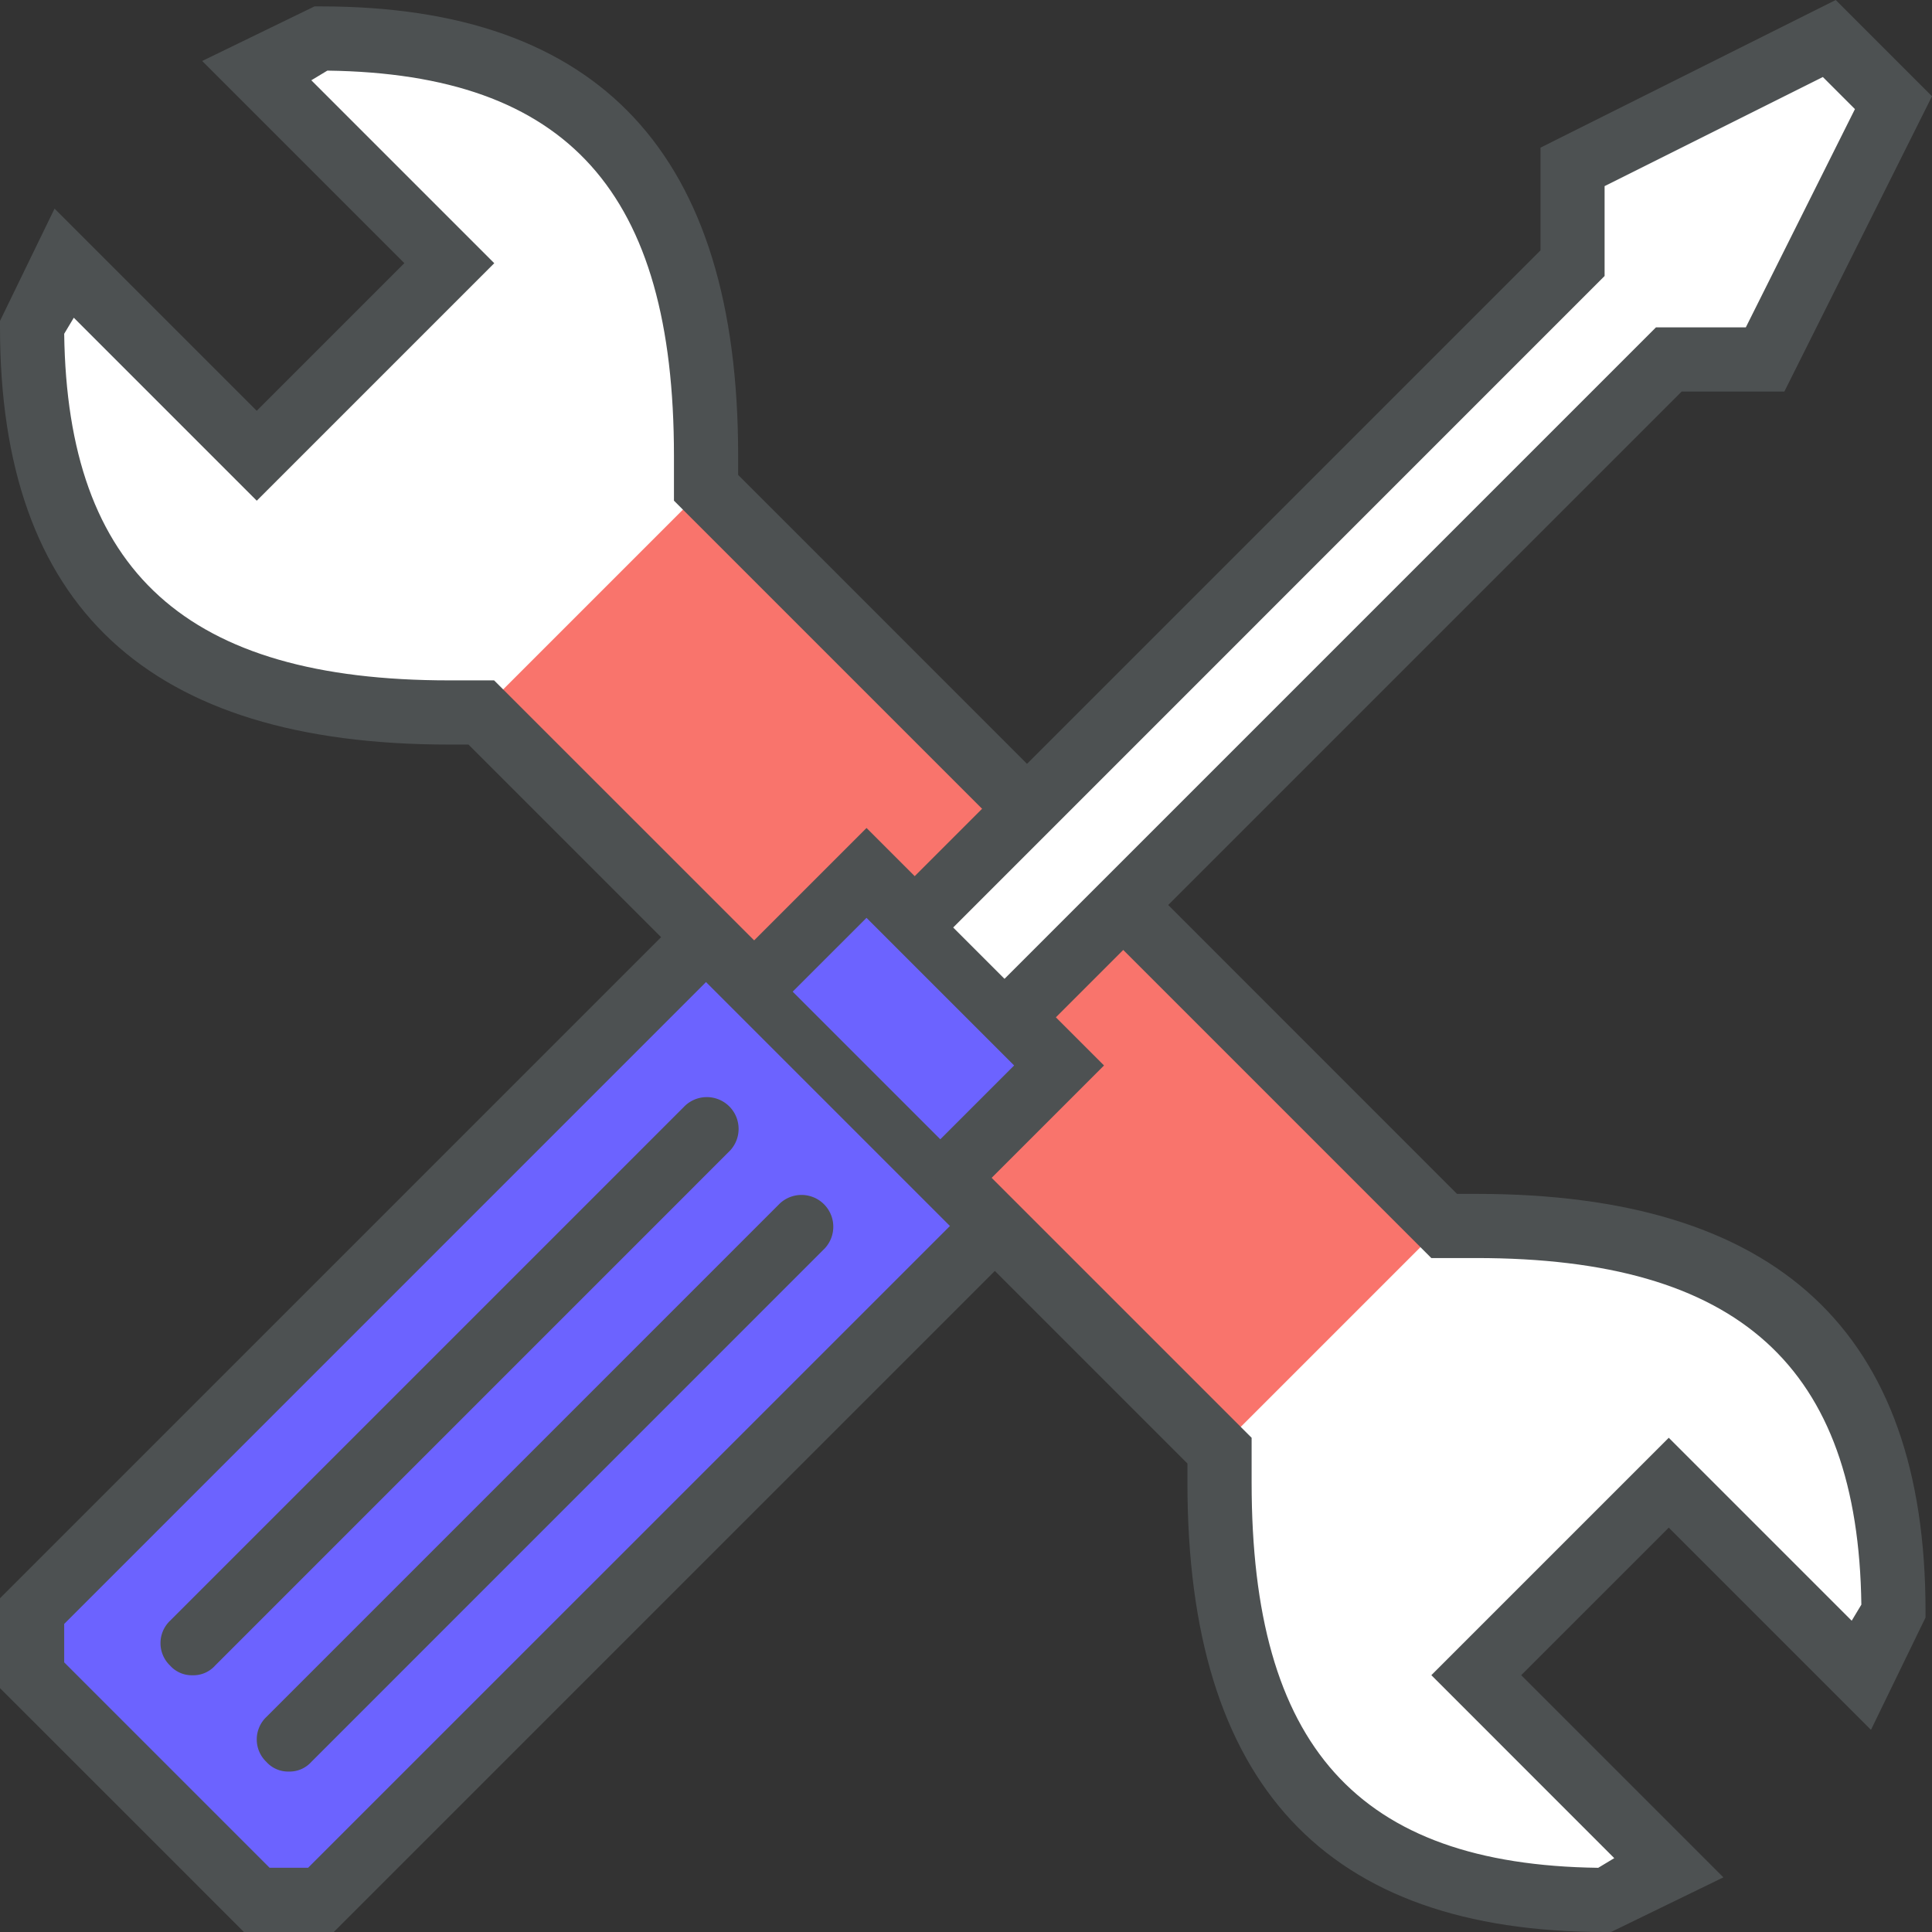 <svg xmlns="http://www.w3.org/2000/svg" width="80" height="80" viewBox="0 0 80 80">
  <rect x="0" y="0" width="80" height="80" fill="#333333" stroke="none"/>
  <g id="组_5136" data-name="组 5136" transform="translate(-862 -880)">
    <path id="路径_14201" data-name="路径 14201" d="M36.412,248.346,8.505,276.253v2.658l9.3,9.3h2.658l27.907-27.907" transform="translate(854.824 670.458)" fill="#6c63ff"/>
    <path id="路径_14202" data-name="路径 14202" d="M66.977,59.375,36.412,28.811V27.482c0-11.96-5.316-17.276-15.947-17.276l-2.658,1.329,7.973,7.973-7.973,7.973L9.834,19.508,8.505,22.166c0,10.631,5.316,15.947,17.276,15.947H27.11L57.675,68.678v1.329c0,11.96,5.316,17.276,15.947,17.276l2.658-1.329L68.306,77.98l7.973-7.973,7.973,7.973,1.329-2.658c0-10.631-5.316-15.947-17.276-15.947H66.977Z" transform="translate(854.824 871.389)" fill="#fff"/>
    <rect id="矩形_4382" data-name="矩形 4382" width="43.189" height="13.156" transform="translate(912.403 940.057) rotate(-135)" fill="#f9746c"/>
    <g id="组_5125" data-name="组 5125" transform="translate(862 880.266)">
      <path id="路径_14203" data-name="路径 14203" d="M66.711,81.435h-.266c-11.561,0-17.276-6.113-17.276-18.6v-.8L19.4,32.266h-.8C6.113,32.266,0,26.551,0,14.99v-.266l2.259-4.651,8.372,8.372,6.113-6.113L8.372,3.96,13.023,1.7h.266c11.561,0,17.276,6.113,17.276,18.6v.8L60.332,50.871h.8c12.492,0,18.6,5.714,18.6,17.276v.266l-2.259,4.651L69.1,64.691,62.99,70.8l8.372,8.372ZM2.658,15.256C2.791,25.09,7.708,29.608,18.6,29.608h1.86L51.827,60.97v1.86c0,10.9,4.385,15.814,14.352,15.947l.664-.4L59.269,70.8,69.1,60.97l7.575,7.575.4-.665c-.133-9.834-5.05-14.352-15.947-14.352h-1.86L27.907,22.166v-1.86c0-10.9-4.385-15.814-14.352-15.947l-.664.4,7.575,7.575-9.834,9.834L3.056,14.591Z" transform="translate(0 -1.701)" fill="#4d5152"/>
      <path id="路径_14204" data-name="路径 14204" d="M13.821,282.365H10.1L0,272.266v-3.721l28.306-28.306a1.316,1.316,0,0,1,1.86,1.86L2.658,269.608V271.2l8.505,8.505h1.595L40.266,252.2a1.316,1.316,0,0,1,1.86,1.86Z" transform="translate(0 -202.631)" fill="#4d5152"/>
    </g>
    <path id="路径_14205" data-name="路径 14205" d="M204.12,235.323l3.987-3.987,7.973,7.973-3.987,3.987" transform="translate(689.774 684.81)" fill="#6c63ff"/>
    <path id="路径_14206" data-name="路径 14206" d="M204.917,234.578a1.206,1.206,0,0,1-.93-.4,1.285,1.285,0,0,1,0-1.86l3.056-3.056-6.113-6.113-3.056,3.056a1.316,1.316,0,1,1-1.86-1.86l4.917-4.917,9.834,9.834-4.917,4.917A1.206,1.206,0,0,1,204.917,234.578Z" transform="translate(696.95 694.857)" fill="#4d5152"/>
    <path id="路径_14207" data-name="路径 14207" d="M246.645,46.086l26.578-26.578V15.522l10.631-5.316,2.658,2.658L281.2,23.5H277.21L250.632,50.073" transform="translate(653.893 871.389)" fill="#fff"/>
    <g id="组_5126" data-name="组 5126" transform="translate(868.645 880)">
      <path id="路径_14208" data-name="路径 14208" d="M243.455,42.791a1.206,1.206,0,0,1-.93-.4,1.285,1.285,0,0,1,0-1.86L269.5,13.555h3.721l4.518-9.037-1.329-1.329-9.037,4.518v3.721L240.4,38.405a1.316,1.316,0,0,1-1.86-1.86l26.179-26.179V6.113L276.943,0l3.987,3.987-6.113,12.226h-4.253L244.385,42.392A1.206,1.206,0,0,1,243.455,42.791Z" transform="translate(-207.575)" fill="#4d5152"/>
      <path id="路径_14209" data-name="路径 14209" d="M43.854,314.791a1.206,1.206,0,0,1-.93-.4,1.285,1.285,0,0,1,0-1.86l21.262-21.262a1.316,1.316,0,1,1,1.86,1.86L44.785,314.392A1.207,1.207,0,0,1,43.854,314.791Z" transform="translate(-42.525 -245.422)" fill="#4d5152"/>
      <path id="路径_14210" data-name="路径 14210" d="M69.369,340.306a1.206,1.206,0,0,1-.93-.4,1.285,1.285,0,0,1,0-1.86L89.7,316.784a1.316,1.316,0,0,1,1.86,1.86L70.3,339.907A1.207,1.207,0,0,1,69.369,340.306Z" transform="translate(-64.054 -266.95)" fill="#4d5152"/>
    </g>
  </g>
</svg>
